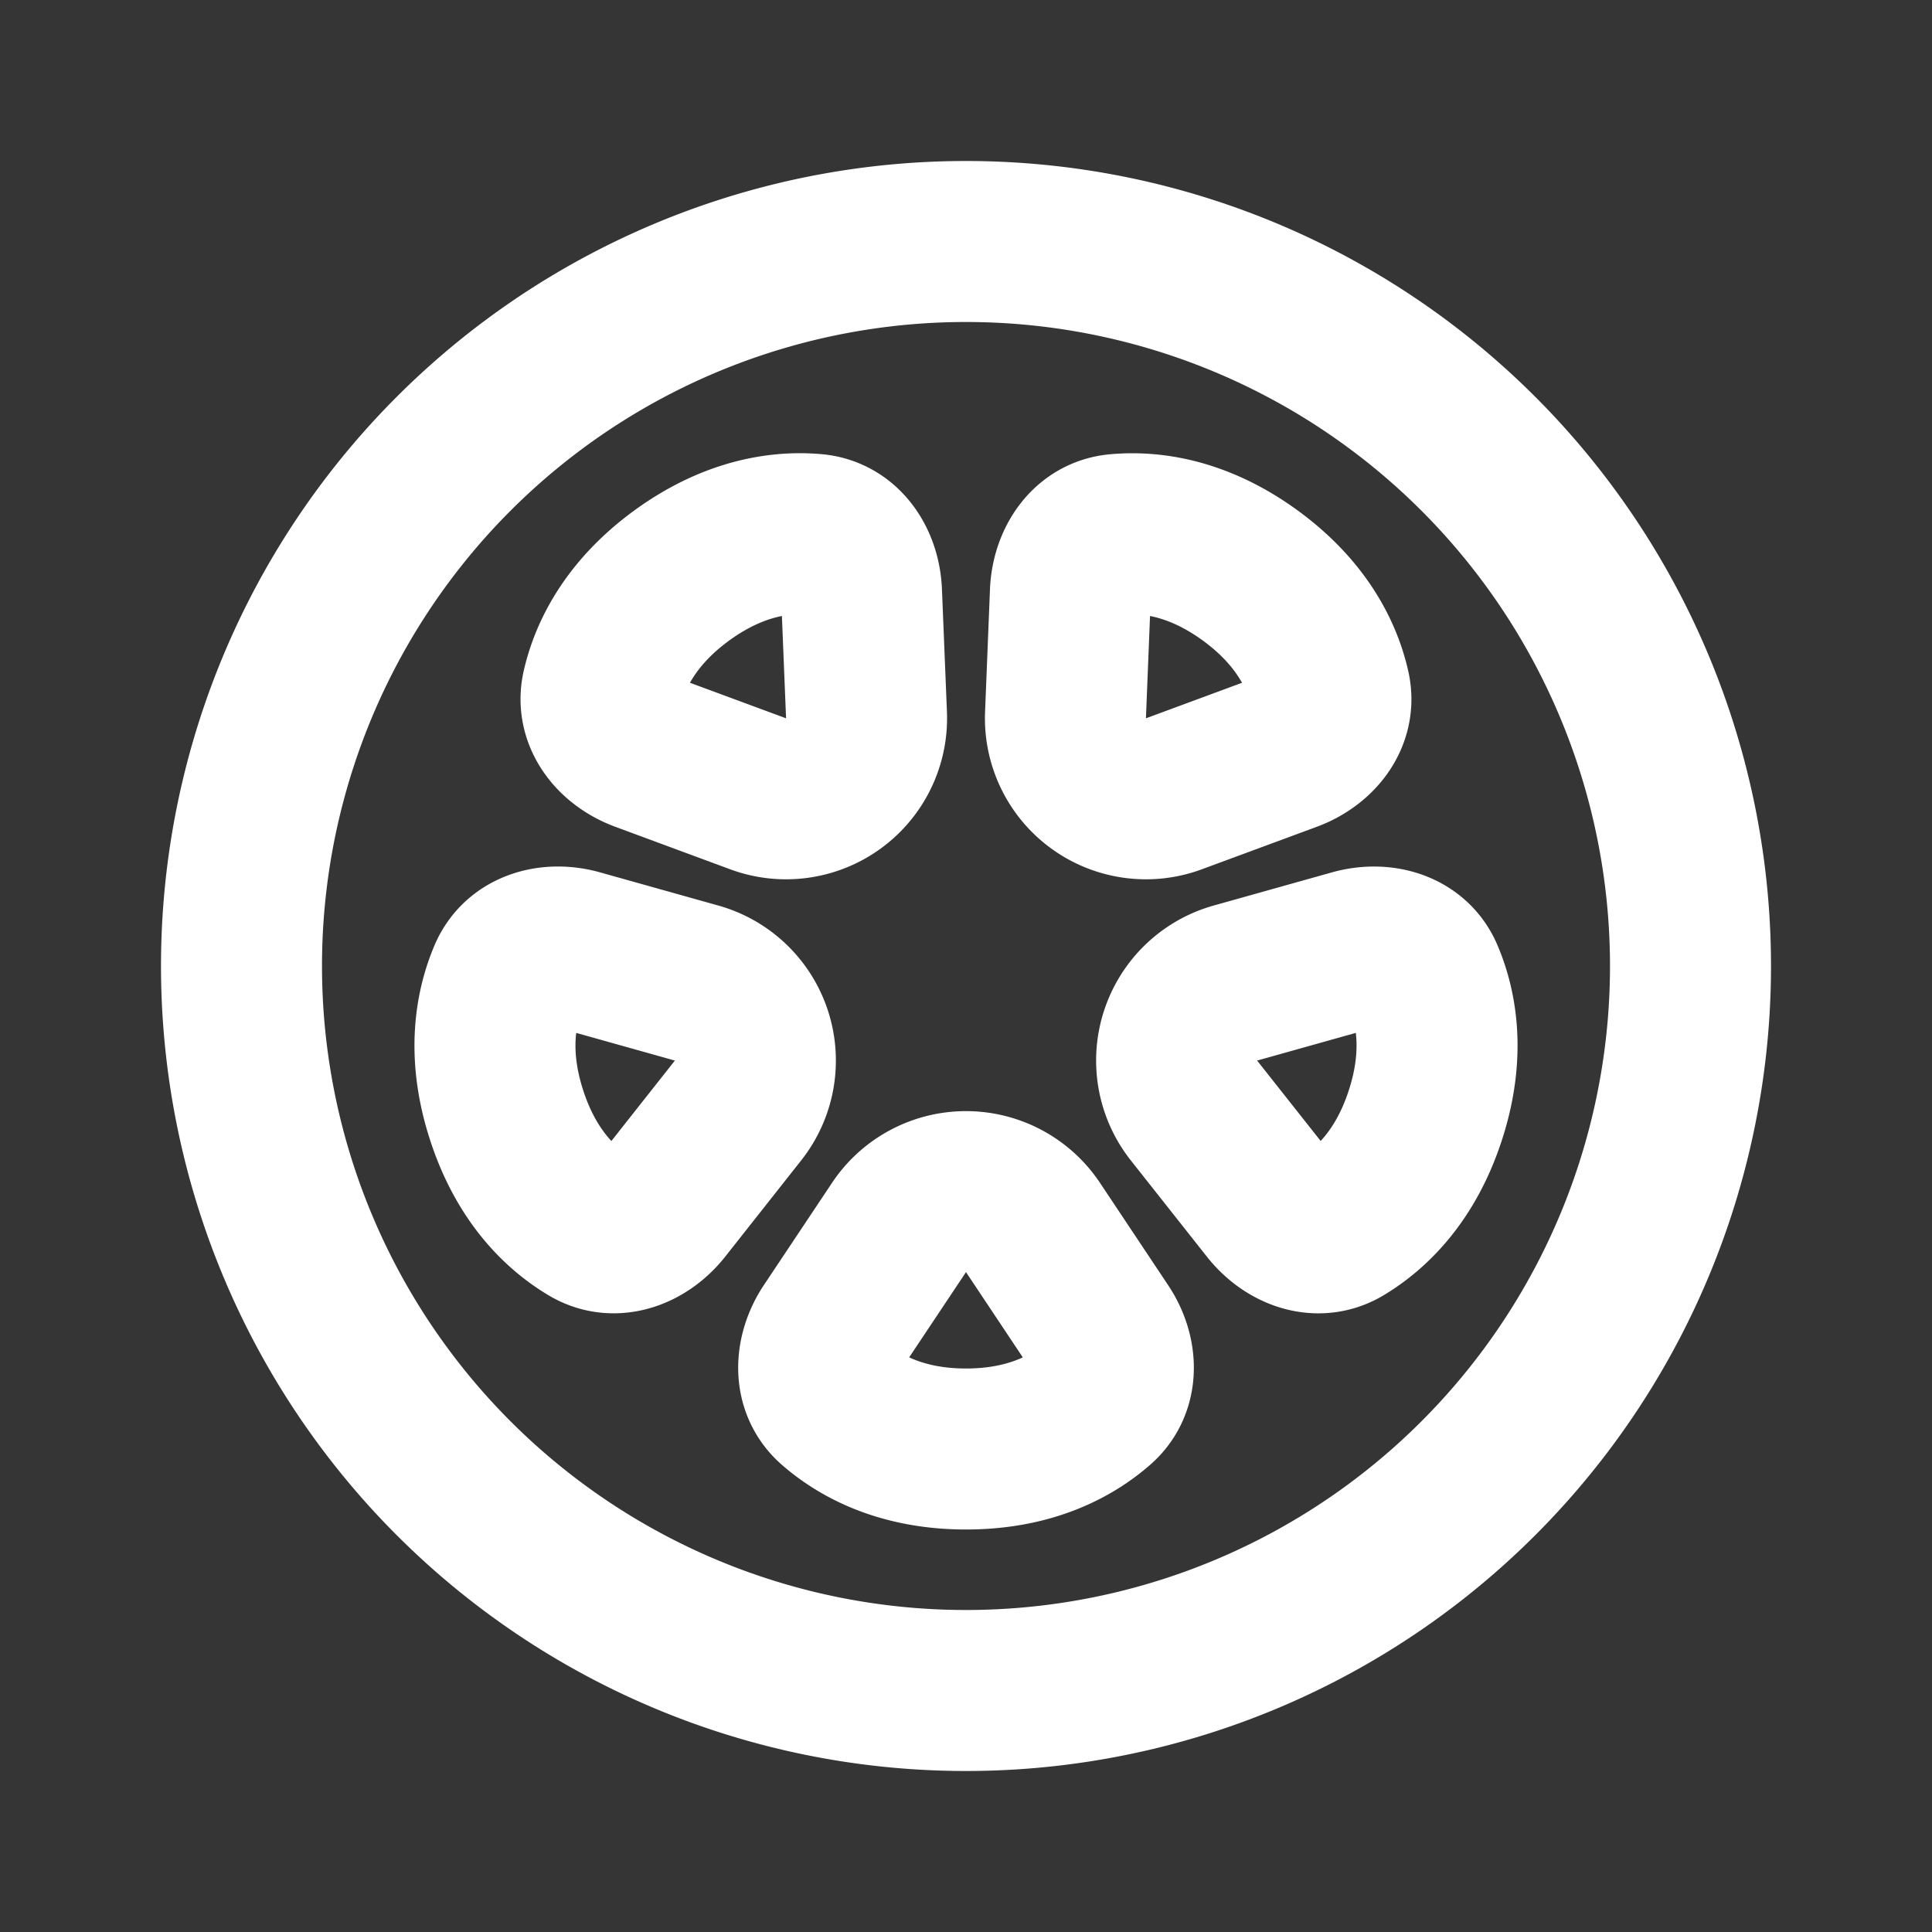 <svg xmlns="http://www.w3.org/2000/svg" width="24" height="24" fill="none"><rect width="100%" height="100%" fill="#333333" stroke="none"/><path fill="#fff" fill-opacity=".01" d="M24 0v24H0V0z"/><path stroke="#FFFFFF" stroke-linejoin="round" stroke-width="2" d="M21 12a9 9 0 1 1-18 0 9 9 0 0 1 18 0Z"/><path stroke="#FFFFFF" stroke-linejoin="round" stroke-width="2" d="M11.168 15.248a1 1 0 0 1 1.664 0l.846 1.27c.2.298.222.69-.048.925-.306.268-.823.557-1.63.557-.807 0-1.324-.29-1.63-.557-.27-.236-.247-.627-.048-.926zM14.832 13.795a1 1 0 0 1 .514-1.583l1.469-.412c.345-.097.725.002.866.331.16.374.275.956.025 1.723-.249.767-.684 1.17-1.033 1.379-.308.183-.673.04-.895-.241zM14.582 9.861a1 1 0 0 1-1.346-.978l.061-1.524c.015-.358.226-.689.583-.72.405-.037.994.033 1.647.507.652.474.901 1.012.991 1.409.08.35-.169.652-.505.777zM10.764 8.883a1 1 0 0 1-1.346.978l-1.43-.529c-.337-.125-.586-.427-.507-.777.09-.396.34-.935.992-1.409.653-.474 1.242-.544 1.646-.508.358.032.569.363.583.721zM8.654 12.212a1 1 0 0 1 .514 1.583l-.945 1.197c-.223.281-.588.424-.896.24-.349-.208-.784-.61-1.033-1.378-.25-.767-.134-1.349.025-1.722.141-.33.52-.43.866-.332z"/></svg>